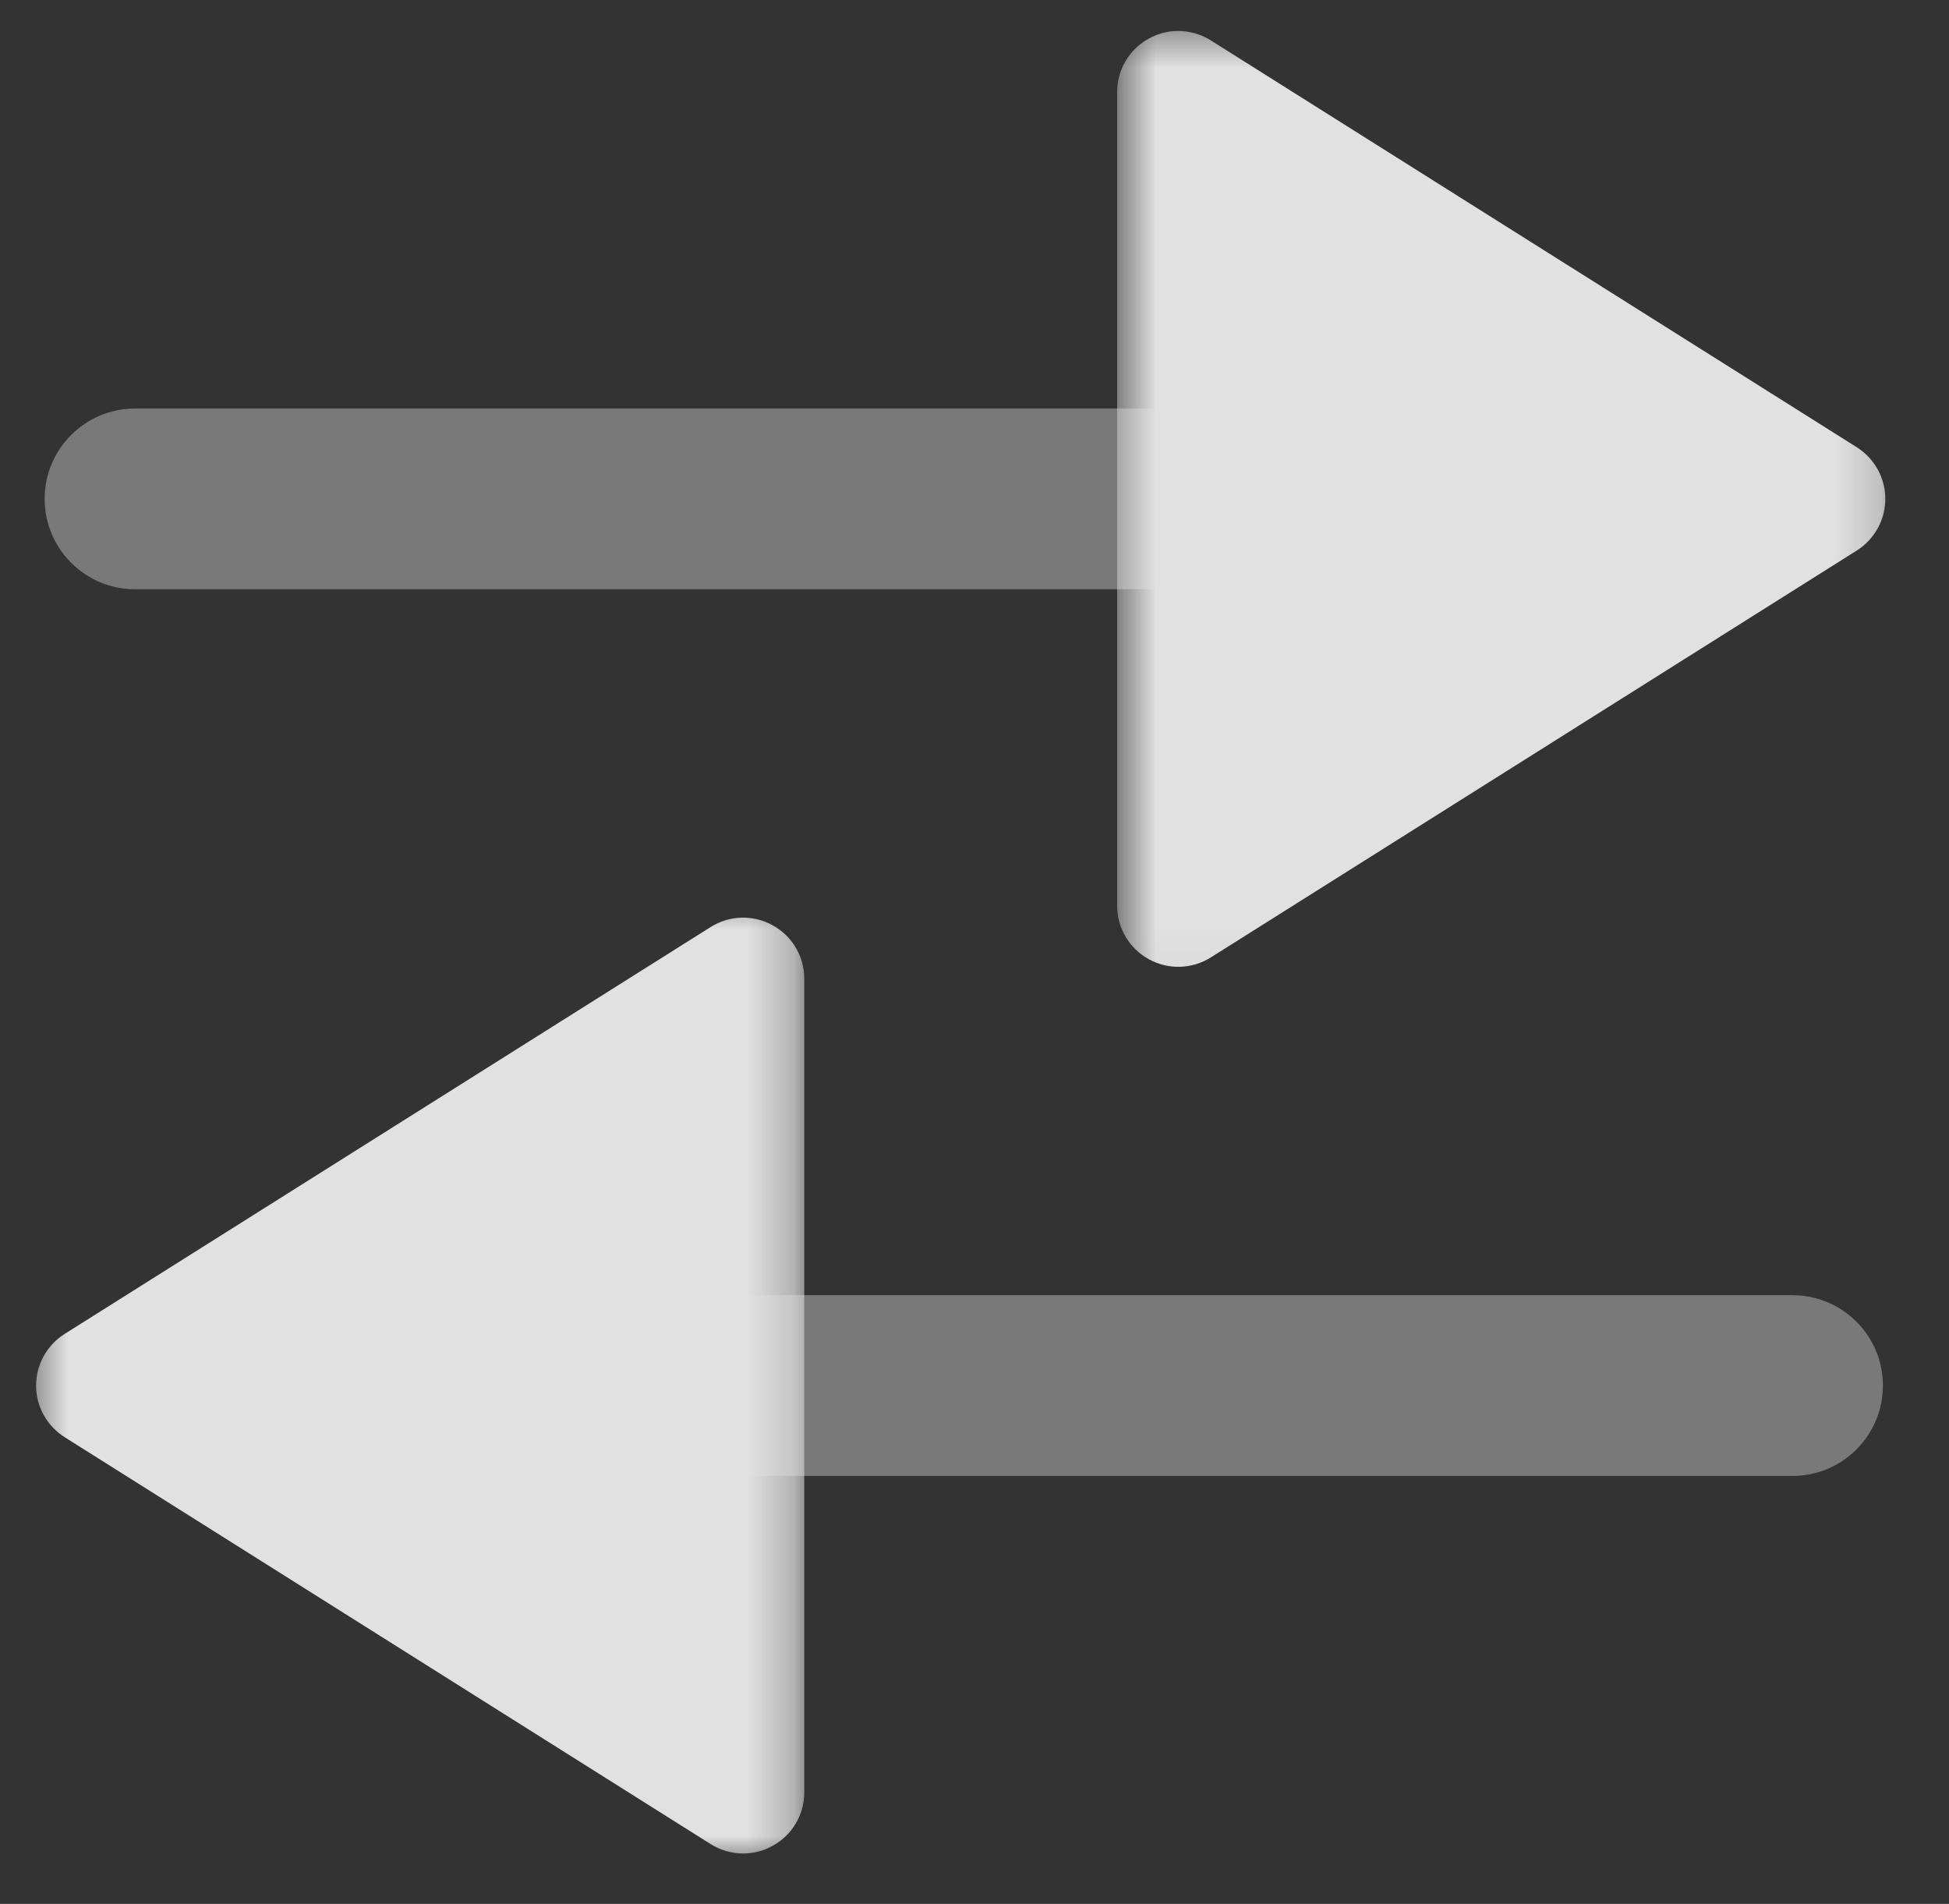 <svg width="43" height="42" viewBox="0 0 43 42" fill="none" xmlns="http://www.w3.org/2000/svg">
<rect x="0" y="0" width="43" height="42" fill="#333333" stroke="none"/>
<g opacity="0.85" clip-path="url(#clip0_1_890)">
<path opacity="0.4" d="M2.98 9.012H26.777C27.878 9.012 28.771 9.905 28.771 11.005C28.771 12.106 27.878 12.999 26.777 12.999H2.98C1.879 12.999 0.985 12.106 0.985 11.005C0.985 9.905 1.879 9.012 2.98 9.012Z" fill="white"/>
<mask id="mask0_1_890" style="mask-type:alpha" maskUnits="userSpaceOnUse" x="24" y="0" width="18" height="22">
<path fill-rule="evenodd" clip-rule="evenodd" d="M24.647 21.965V0.5H41.808V21.965H24.647Z" fill="white"/>
</mask>
<g mask="url(#mask0_1_890)">
<path d="M25.994 0.683C26.245 0.683 26.493 0.753 26.712 0.89L40.965 9.866C41.356 10.114 41.595 10.543 41.595 11.005C41.595 11.469 41.356 11.898 40.965 12.145L26.712 21.122C26.297 21.382 25.773 21.398 25.344 21.159C24.913 20.922 24.647 20.472 24.647 19.982V2.029C24.647 1.539 24.913 1.089 25.344 0.852C25.547 0.739 25.771 0.683 25.994 0.683Z" fill="white"/>
</g>
<path opacity="0.4" d="M39.547 32.559H15.75C14.649 32.559 13.756 31.666 13.756 30.566C13.756 29.465 14.649 28.572 15.75 28.572H39.547C40.648 28.572 41.542 29.465 41.542 30.566C41.542 31.666 40.648 32.559 39.547 32.559Z" fill="white"/>
<mask id="mask1_1_890" style="mask-type:alpha" maskUnits="userSpaceOnUse" x="0" y="19" width="18" height="23">
<path fill-rule="evenodd" clip-rule="evenodd" d="M17.744 19.606V41.071H0.583V19.606H17.744Z" fill="white"/>
</mask>
<g mask="url(#mask1_1_890)">
<path d="M16.397 40.888C16.146 40.888 15.898 40.818 15.679 40.681L1.427 31.705C1.035 31.457 0.796 31.029 0.796 30.566C0.796 30.102 1.035 29.673 1.427 29.426L15.679 20.45C16.094 20.189 16.618 20.173 17.047 20.412C17.479 20.649 17.744 21.099 17.744 21.589V39.542C17.744 40.032 17.479 40.482 17.047 40.719C16.845 40.832 16.62 40.888 16.397 40.888Z" fill="white"/>
</g>
</g>
<defs>
<clipPath id="clip0_1_890">
<rect width="42" height="41" fill="white" transform="translate(0.229 0.5)"/>
</clipPath>
</defs>
</svg>
